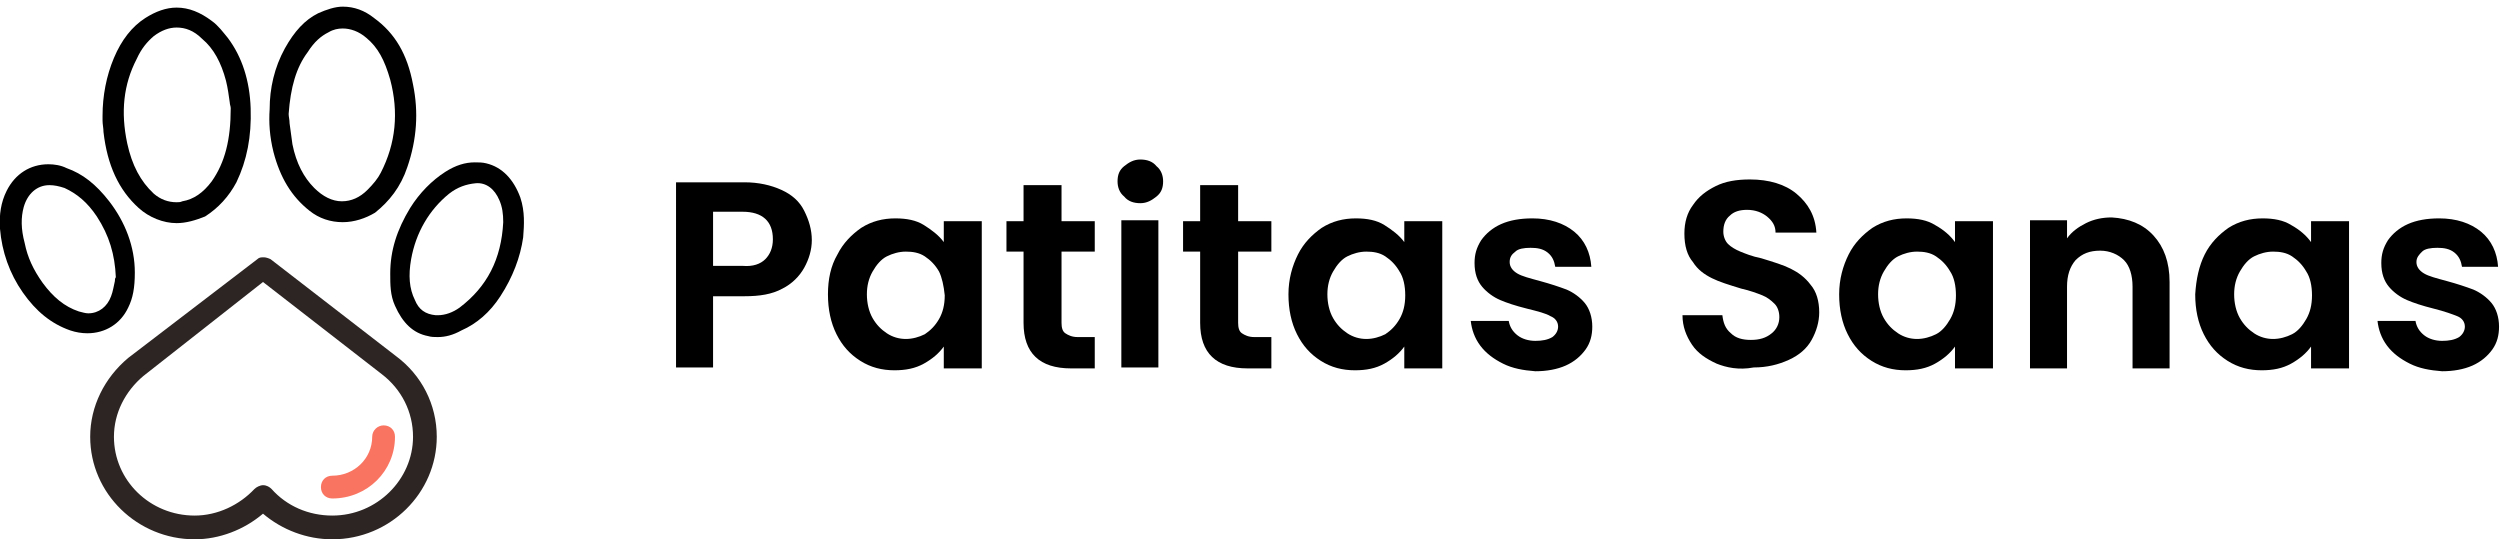 <?xml version="1.0" encoding="utf-8"?>
<!-- Generator: Adobe Illustrator 27.5.0, SVG Export Plug-In . SVG Version: 6.00 Build 0)  -->
<svg version="1.1" id="Layer_1" xmlns="http://www.w3.org/2000/svg" xmlns:xlink="http://www.w3.org/1999/xlink" x="0px" y="0px"
	 viewBox="0 0 263.3 56.8" style="enable-background:new 0 0 263.3 56.8;" xml:space="preserve">
<style type="text/css">
	.st0{fill:#F97561;}
	.st1{fill:#2C2524;}
	.st2{enable-background:new    ;}
</style>
<g>
	<path class="st0" d="M35,52.5c3.7,0,6.6-2.9,6.6-6.5c0-0.7-0.5-1.2-1.2-1.2c-0.6,0-1.2,0.5-1.2,1.2c0,2.3-1.9,4.1-4.2,4.1
		c-0.7,0-1.2,0.5-1.2,1.2C33.8,52,34.3,52.5,35,52.5z"/>
	<path class="st1" d="M27.8,27.1c0.2,0,0.5,0.1,0.7,0.2l13.2,10.2c2.7,2,4.3,5.1,4.3,8.5c0,5.9-4.9,10.8-11,10.8
		c-2.7,0-5.3-1-7.3-2.7c-2,1.7-4.6,2.7-7.2,2.7c-6,0-11-4.8-11-10.8c0-3.2,1.5-6.2,4-8.3l13.6-10.4C27.3,27.1,27.5,27.1,27.8,27.1z
		 M35,54.3c4.7,0,8.5-3.8,8.5-8.3c0-2.6-1.2-5-3.3-6.6l-12.5-9.7l-12.6,9.9C13.2,41.2,12,43.5,12,46c0,4.6,3.8,8.3,8.5,8.3
		c2.4,0,4.7-1.1,6.3-2.8c0.2-0.2,0.6-0.4,0.9-0.4c0.4,0,0.7,0.2,0.9,0.4C30.2,53.3,32.5,54.3,35,54.3z"/>
</g>
<g class="st2">
	<path d="M84.7,28.2c-0.5,0.9-1.3,1.7-2.3,2.2c-1.1,0.6-2.4,0.8-4,0.8h-3.3v7.5h-3.9V19.2h7.2c1.5,0,2.8,0.3,3.9,0.8
		c1.1,0.5,1.9,1.2,2.4,2.2s0.8,2,0.8,3.1C85.5,26.3,85.2,27.3,84.7,28.2z M80.6,27.3c0.5-0.5,0.8-1.2,0.8-2.1c0-1.9-1.1-2.9-3.2-2.9
		h-3.1v5.7h3.1C79.3,28.1,80.1,27.8,80.6,27.3z"/>
	<path d="M88.2,26.8c0.6-1.2,1.5-2.1,2.5-2.8c1.1-0.7,2.3-1,3.6-1c1.2,0,2.2,0.2,3,0.7s1.6,1.1,2.1,1.8v-2.2h4v15.5h-4v-2.3
		c-0.5,0.7-1.2,1.3-2.1,1.8c-0.9,0.5-1.9,0.7-3.1,0.7c-1.3,0-2.5-0.3-3.6-1c-1.1-0.7-1.9-1.6-2.5-2.8c-0.6-1.2-0.9-2.6-0.9-4.2
		C87.2,29.4,87.5,28,88.2,26.8z M98.9,28.6c-0.4-0.7-0.9-1.2-1.5-1.6c-0.6-0.4-1.3-0.5-2-0.5s-1.4,0.2-2,0.5s-1.1,0.9-1.5,1.6
		s-0.6,1.5-0.6,2.4c0,0.9,0.2,1.8,0.6,2.5s0.9,1.2,1.5,1.6c0.6,0.4,1.3,0.6,2,0.6c0.7,0,1.4-0.2,2-0.5c0.6-0.4,1.1-0.9,1.5-1.6
		c0.4-0.7,0.6-1.5,0.6-2.5C99.4,30.1,99.2,29.2,98.9,28.6z"/>
	<path d="M111.8,26.5V34c0,0.5,0.1,0.9,0.4,1.1c0.3,0.2,0.7,0.4,1.3,0.4h1.8v3.3h-2.5c-3.3,0-5-1.6-5-4.8v-7.5H106v-3.2h1.8v-3.8h4
		v3.8h3.5v3.2H111.8z"/>
	<path d="M118.4,20.7c-0.5-0.4-0.7-1-0.7-1.6c0-0.7,0.2-1.2,0.7-1.6c0.5-0.4,1-0.7,1.7-0.7c0.7,0,1.3,0.2,1.7,0.7
		c0.5,0.4,0.7,1,0.7,1.6c0,0.7-0.2,1.2-0.7,1.6c-0.5,0.4-1,0.7-1.7,0.7C119.4,21.4,118.8,21.2,118.4,20.7z M122,23.2v15.5h-3.9V23.2
		H122z"/>
	<path d="M130.4,26.5V34c0,0.5,0.1,0.9,0.4,1.1c0.3,0.2,0.7,0.4,1.3,0.4h1.8v3.3h-2.5c-3.3,0-5-1.6-5-4.8v-7.5h-1.8v-3.2h1.8v-3.8h4
		v3.8h3.5v3.2H130.4z"/>
	<path d="M136.7,26.8c0.6-1.2,1.5-2.1,2.5-2.8c1.1-0.7,2.3-1,3.6-1c1.2,0,2.2,0.2,3,0.7s1.6,1.1,2.1,1.8v-2.2h4v15.5h-4v-2.3
		c-0.5,0.7-1.2,1.3-2.1,1.8c-0.9,0.5-1.9,0.7-3.1,0.7c-1.3,0-2.5-0.3-3.6-1c-1.1-0.7-1.9-1.6-2.5-2.8c-0.6-1.2-0.9-2.6-0.9-4.2
		C135.7,29.4,136.1,28,136.7,26.8z M147.4,28.6c-0.4-0.7-0.9-1.2-1.5-1.6c-0.6-0.4-1.3-0.5-2-0.5s-1.4,0.2-2,0.5s-1.1,0.9-1.5,1.6
		s-0.6,1.5-0.6,2.4c0,0.9,0.2,1.8,0.6,2.5s0.9,1.2,1.5,1.6c0.6,0.4,1.3,0.6,2,0.6c0.7,0,1.4-0.2,2-0.5c0.6-0.4,1.1-0.9,1.5-1.6
		c0.4-0.7,0.6-1.5,0.6-2.5C148,30.1,147.8,29.2,147.4,28.6z"/>
	<path d="M158.3,38.3c-1-0.5-1.8-1.1-2.4-1.9c-0.6-0.8-0.9-1.7-1-2.6h4c0.1,0.6,0.4,1.1,0.9,1.5c0.5,0.4,1.2,0.6,1.9,0.6
		c0.7,0,1.3-0.1,1.8-0.4c0.4-0.3,0.6-0.7,0.6-1.1c0-0.5-0.3-0.9-0.8-1.1c-0.5-0.3-1.3-0.5-2.5-0.8c-1.2-0.3-2.1-0.6-2.8-0.9
		c-0.7-0.3-1.4-0.8-1.9-1.4c-0.5-0.6-0.8-1.4-0.8-2.5c0-0.9,0.2-1.6,0.7-2.4c0.5-0.7,1.2-1.3,2.1-1.7c0.9-0.4,2-0.6,3.3-0.6
		c1.8,0,3.3,0.5,4.4,1.4c1.1,0.9,1.7,2.2,1.8,3.7h-3.8c-0.1-0.6-0.3-1.1-0.8-1.5c-0.5-0.4-1.1-0.5-1.8-0.5c-0.7,0-1.3,0.1-1.6,0.4
		c-0.4,0.3-0.6,0.6-0.6,1.1c0,0.5,0.3,0.9,0.8,1.2c0.5,0.3,1.3,0.5,2.4,0.8c1.1,0.3,2,0.6,2.8,0.9c0.7,0.3,1.4,0.8,1.9,1.4
		c0.5,0.6,0.8,1.5,0.8,2.5c0,0.9-0.2,1.7-0.7,2.4c-0.5,0.7-1.2,1.3-2.1,1.7c-0.9,0.4-2,0.6-3.2,0.6C160.4,39,159.3,38.8,158.3,38.3z
		"/>
	<path d="M180.8,38.3c-1.1-0.5-2-1.1-2.6-2c-0.6-0.9-1-1.9-1-3.1h4.2c0.1,0.8,0.3,1.4,0.9,1.9c0.5,0.5,1.2,0.7,2.1,0.7
		c0.9,0,1.6-0.2,2.2-0.7c0.5-0.4,0.8-1,0.8-1.7c0-0.6-0.2-1.1-0.5-1.4c-0.4-0.4-0.8-0.7-1.3-0.9c-0.5-0.2-1.3-0.5-2.2-0.7
		c-1.3-0.4-2.3-0.7-3.1-1.1c-0.8-0.4-1.5-0.9-2-1.7c-0.6-0.7-0.9-1.7-0.9-3c0-1.2,0.3-2.2,0.9-3c0.6-0.9,1.4-1.5,2.4-2
		c1-0.5,2.2-0.7,3.6-0.7c2,0,3.7,0.5,4.9,1.5s2,2.3,2.1,4.1h-4.3c0-0.7-0.3-1.2-0.9-1.7c-0.5-0.4-1.2-0.7-2.1-0.7
		c-0.8,0-1.4,0.2-1.8,0.6c-0.5,0.4-0.7,1-0.7,1.7c0,0.5,0.2,1,0.5,1.3c0.3,0.3,0.8,0.6,1.3,0.8s1.2,0.5,2.2,0.7
		c1.3,0.4,2.3,0.7,3.1,1.1c0.8,0.4,1.5,0.9,2.1,1.7c0.6,0.7,0.9,1.7,0.9,2.9c0,1-0.3,2-0.8,2.9c-0.5,0.9-1.3,1.6-2.4,2.1
		s-2.3,0.8-3.7,0.8C183.1,39,181.8,38.7,180.8,38.3z"/>
	<path d="M194.7,26.8c0.6-1.2,1.5-2.1,2.5-2.8c1.1-0.7,2.3-1,3.6-1c1.2,0,2.2,0.2,3,0.7c0.9,0.5,1.6,1.1,2.1,1.8v-2.2h4v15.5h-4
		v-2.3c-0.5,0.7-1.2,1.3-2.1,1.8c-0.9,0.5-1.9,0.7-3.1,0.7c-1.3,0-2.5-0.3-3.6-1c-1.1-0.7-1.9-1.6-2.5-2.8c-0.6-1.2-0.9-2.6-0.9-4.2
		C193.7,29.4,194.1,28,194.7,26.8z M205.4,28.6c-0.4-0.7-0.9-1.2-1.5-1.6s-1.3-0.5-2-0.5s-1.4,0.2-2,0.5s-1.1,0.9-1.5,1.6
		s-0.6,1.5-0.6,2.4c0,0.9,0.2,1.8,0.6,2.5s0.9,1.2,1.5,1.6c0.6,0.4,1.3,0.6,2,0.6c0.7,0,1.4-0.2,2-0.5s1.1-0.9,1.5-1.6
		c0.4-0.7,0.6-1.5,0.6-2.5C206,30.1,205.8,29.2,205.4,28.6z"/>
	<path d="M226.8,24.8c1.1,1.2,1.7,2.8,1.7,4.9v9.1h-3.9v-8.6c0-1.2-0.3-2.2-0.9-2.8s-1.5-1-2.5-1c-1.1,0-1.9,0.3-2.6,1
		c-0.6,0.7-0.9,1.6-0.9,2.8v8.6h-3.9V23.2h3.9v1.9c0.5-0.7,1.2-1.2,2-1.6s1.7-0.6,2.7-0.6C224.2,23,225.7,23.6,226.8,24.8z"/>
	<path d="M232.2,26.8c0.6-1.2,1.5-2.1,2.5-2.8c1.1-0.7,2.3-1,3.6-1c1.2,0,2.2,0.2,3,0.7c0.9,0.5,1.6,1.1,2.1,1.8v-2.2h4v15.5h-4
		v-2.3c-0.5,0.7-1.2,1.3-2.1,1.8c-0.9,0.5-1.9,0.7-3.1,0.7c-1.3,0-2.5-0.3-3.6-1c-1.1-0.7-1.9-1.6-2.5-2.8c-0.6-1.2-0.9-2.6-0.9-4.2
		C231.3,29.4,231.6,28,232.2,26.8z M242.9,28.6c-0.4-0.7-0.9-1.2-1.5-1.6s-1.3-0.5-2-0.5s-1.4,0.2-2,0.5s-1.1,0.9-1.5,1.6
		s-0.6,1.5-0.6,2.4c0,0.9,0.2,1.8,0.6,2.5s0.9,1.2,1.5,1.6c0.6,0.4,1.3,0.6,2,0.6c0.7,0,1.4-0.2,2-0.5s1.1-0.9,1.5-1.6
		c0.4-0.7,0.6-1.5,0.6-2.5C243.5,30.1,243.3,29.2,242.9,28.6z"/>
	<path d="M253.8,38.3c-1-0.5-1.8-1.1-2.4-1.9c-0.6-0.8-0.9-1.7-1-2.6h4c0.1,0.6,0.4,1.1,0.9,1.5s1.2,0.6,1.9,0.6
		c0.7,0,1.3-0.1,1.8-0.4c0.4-0.3,0.6-0.7,0.6-1.1c0-0.5-0.3-0.9-0.8-1.1s-1.3-0.5-2.5-0.8c-1.2-0.3-2.1-0.6-2.8-0.9
		c-0.7-0.3-1.4-0.8-1.9-1.4c-0.5-0.6-0.8-1.4-0.8-2.5c0-0.9,0.2-1.6,0.7-2.4c0.5-0.7,1.2-1.3,2.1-1.7s2-0.6,3.3-0.6
		c1.8,0,3.3,0.5,4.4,1.4c1.1,0.9,1.7,2.2,1.8,3.7h-3.8c-0.1-0.6-0.3-1.1-0.8-1.5c-0.5-0.4-1.1-0.5-1.8-0.5c-0.7,0-1.3,0.1-1.6,0.4
		s-0.6,0.6-0.6,1.1c0,0.5,0.3,0.9,0.8,1.2c0.5,0.3,1.3,0.5,2.4,0.8c1.1,0.3,2,0.6,2.8,0.9c0.7,0.3,1.4,0.8,1.9,1.4s0.8,1.5,0.8,2.5
		c0,0.9-0.2,1.7-0.7,2.4c-0.5,0.7-1.2,1.3-2.1,1.7c-0.9,0.4-2,0.6-3.2,0.6C255.9,39,254.8,38.8,253.8,38.3z"/>
</g>
<path d="M18.6,23.5c-1.4,0-2.9-0.6-4-1.6c-2.1-1.9-3.3-4.5-3.7-8c0-0.4-0.1-0.8-0.1-1.2v-0.5c0-2.1,0.4-4.2,1.2-6.1
	c0.8-1.9,1.9-3.3,3.3-4.2c1.1-0.7,2.2-1.1,3.3-1.1c1.3,0,2.5,0.5,3.7,1.4C23,2.7,23.5,3.4,24,4c1.5,2,2.3,4.5,2.4,7.4
	c0.1,3-0.4,5.5-1.5,7.8c-0.8,1.5-1.9,2.7-3.3,3.6C20.6,23.2,19.6,23.5,18.6,23.5z M18.6,2.9c-0.8,0-1.6,0.3-2.4,0.9
	c-0.7,0.6-1.3,1.3-1.8,2.4c-1.4,2.7-1.7,5.6-1,8.9c0.5,2.3,1.4,4,2.8,5.3c0.7,0.6,1.5,0.9,2.4,0.9l0,0c0.2,0,0.4,0,0.6-0.1
	c1.2-0.2,2.2-0.9,3.1-2.1c1.4-2,2-4.4,2-7.7c0-0.2-0.1-0.4-0.1-0.6c-0.1-0.7-0.2-1.5-0.4-2.3c-0.5-1.9-1.3-3.4-2.5-4.4
	C20.4,3.2,19.5,2.9,18.6,2.9z"/>
<path d="M9.2,35.1c-0.6,0-1.2-0.1-1.8-0.3c-2-0.7-3.6-2-5-4c-1.4-2-2.2-4.3-2.4-6.7c-0.1-1.5,0.1-2.8,0.7-4c0.9-1.8,2.5-2.8,4.4-2.8
	c0.6,0,1.3,0.1,1.9,0.4c1.7,0.6,3.1,1.7,4.5,3.5c1.7,2.2,2.7,4.8,2.7,7.5c0,1.6-0.2,2.7-0.7,3.7C12.7,34.1,11.1,35.1,9.2,35.1z
	 M5.2,19.5c-1.3,0-2.3,0.9-2.7,2.3c-0.3,1.1-0.3,2.3,0.1,3.8c0.3,1.5,0.9,2.8,1.9,4.2c1.1,1.5,2.3,2.5,3.8,3C8.7,32.9,9,33,9.3,33
	c1.1,0,2-0.7,2.4-1.8c0.2-0.5,0.3-1.2,0.4-1.6c0-0.1,0-0.3,0.1-0.4c-0.1-2.4-0.7-4.4-2-6.4c-1-1.5-2.1-2.4-3.4-3
	C6.2,19.6,5.7,19.5,5.2,19.5z"/>
<path d="M36.1,23.4c-1.3,0-2.5-0.4-3.5-1.2c-1.9-1.5-3.1-3.5-3.8-6.2c-0.4-1.6-0.5-3.1-0.4-4.5c0-2.2,0.5-4.4,1.6-6.4
	c1-1.8,2.1-3,3.5-3.7c0.9-0.4,1.8-0.7,2.6-0.7c1.2,0,2.3,0.4,3.3,1.2c2.2,1.6,3.5,3.8,4.1,7c0.6,2.9,0.4,5.8-0.6,8.7
	c-0.7,2.1-1.9,3.6-3.4,4.8C38.5,23,37.3,23.4,36.1,23.4z M30.4,12c0,0.3,0.1,0.6,0.1,1c0.1,0.8,0.2,1.5,0.3,2.2
	c0.4,2,1.2,3.5,2.3,4.6c0.9,0.9,1.9,1.4,2.9,1.4l0,0c1,0,1.9-0.4,2.7-1.2c0.6-0.6,1.1-1.2,1.4-1.8c1.6-3.1,1.9-6.4,1-9.8
	C40.5,6.3,39.8,5,38.6,4c-0.8-0.7-1.7-1-2.5-1c-0.5,0-1,0.1-1.5,0.4c-0.8,0.4-1.5,1-2.2,2.1C31.2,7.1,30.6,9.2,30.4,12z"/>
<path d="M46.1,35.5c-0.3,0-0.7,0-1-0.1c-1.6-0.3-2.7-1.4-3.5-3.2c-0.5-1.1-0.5-2.2-0.5-3.4c0-2.4,0.7-4.6,2.1-6.9
	c1-1.6,2.3-2.9,3.7-3.8c1.1-0.7,2.1-1,3.1-1c0.4,0,0.8,0,1.2,0.1c1.7,0.4,2.9,1.7,3.6,3.6c0.5,1.5,0.4,2.9,0.3,4.2
	c-0.3,2.1-1.1,4.2-2.4,6.2c-1.1,1.7-2.5,2.9-4.1,3.6C47.7,35.3,46.9,35.5,46.1,35.5z M50.1,19.3c-1,0.1-1.9,0.4-2.8,1.1
	c-2.1,1.7-3.5,4.1-4,6.9c-0.3,1.7-0.2,3.1,0.4,4.3c0.4,1,1.1,1.5,2.2,1.6c0.1,0,0.2,0,0.2,0c0.8,0,1.6-0.3,2.3-0.8
	c2.9-2.2,4.4-5.1,4.6-9c0-0.9-0.1-1.6-0.4-2.3C52.1,19.9,51.2,19.2,50.1,19.3L50.1,19.3z"/>
</svg>
